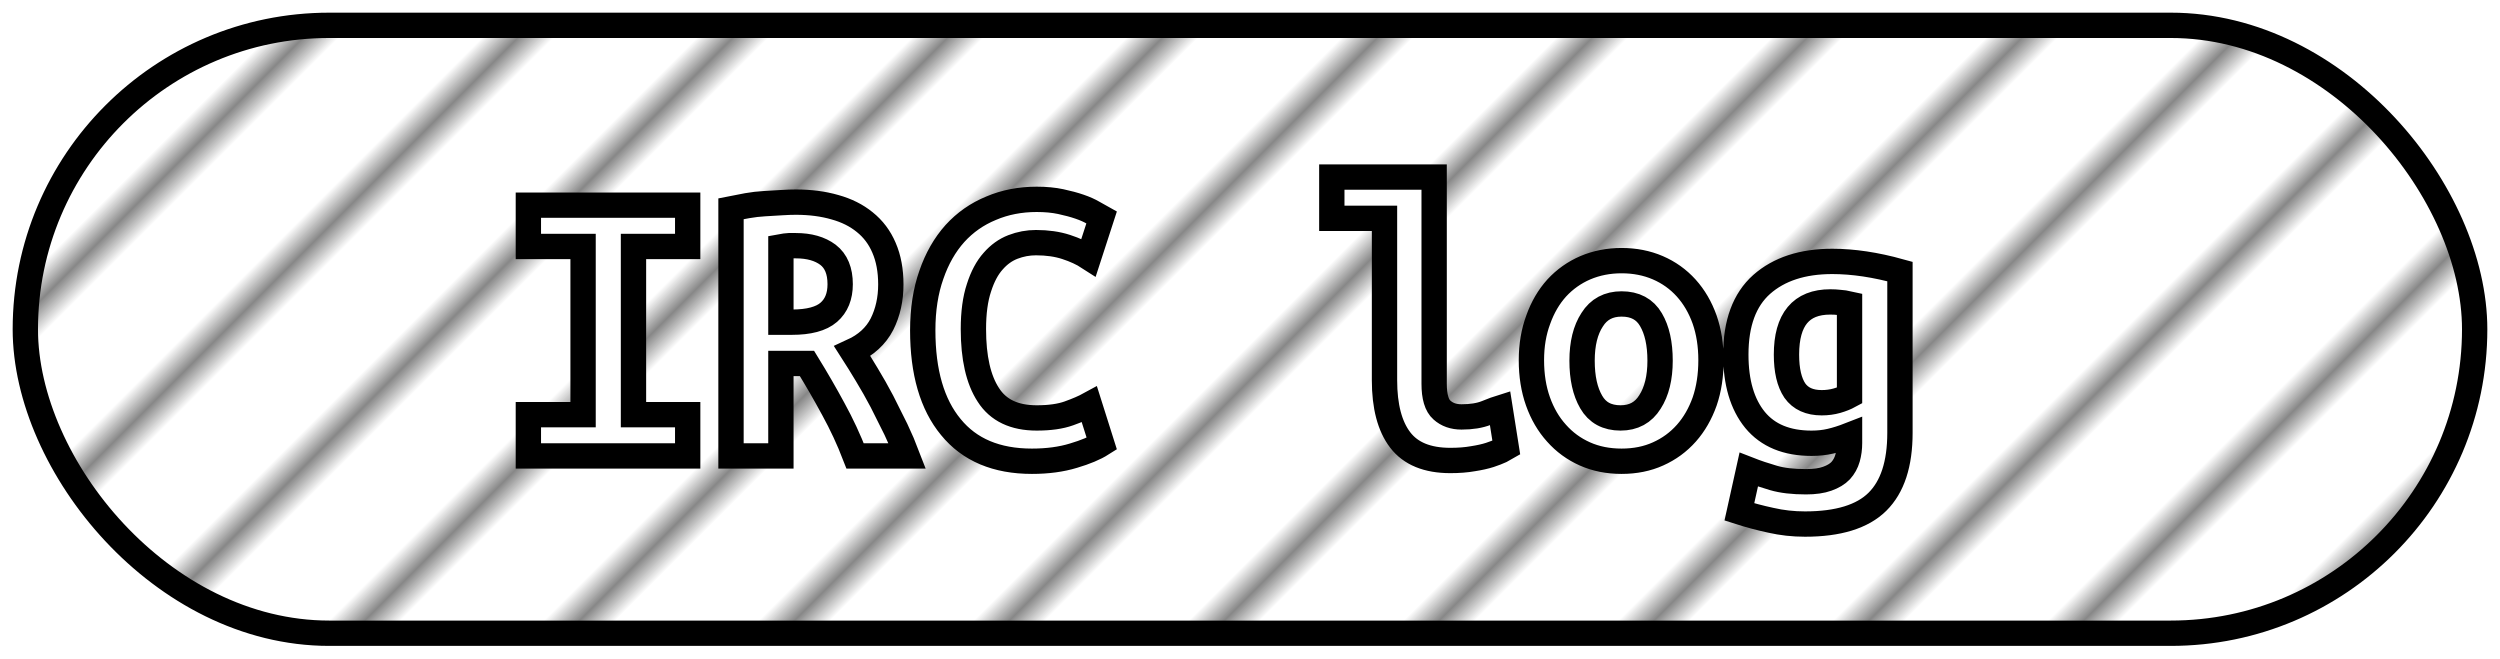 <?xml version="1.0" encoding="UTF-8"?>
<svg height="26" width="98.7" version="1.1" xmlns="http://www.w3.org/2000/svg"><!--Created by Josélio de S. C. Júnior - 2021 - https://github.com/joseliojunior -->
    <defs>
        <pattern id="pattern"
                x="3" y="3" width="6" height="6"
                patternUnits="userSpaceOnUse"
                patternTransform="rotate(45)" >
            <rect height="6" width="6"
                fill="#ffffff"/>
            <line x1="0" y1="0" x2="0" y2="6"
                stroke="#888888"
                stroke-width="2" />
        </pattern>
    </defs>
    <rect
        height="24"
        width="96.7"
        rx="12"
        ry="12"
        x="1" y="1"
        fill="url(#pattern)"
        stroke="#000000"
        stroke-width="1" />
    <g transform="translate(0, 8)">
        <path fill="#ffffff" stroke="#000000" d="M27.15 10L20.86 10L20.86 8.37L23.02 8.37L23.02 1.73L20.86 1.73L20.86 0.10L27.15 0.10L27.15 1.73L25.01 1.73L25.01 8.37L27.15 8.37L27.15 10ZM31.42-0.02L31.42-0.02Q32.27-0.02 32.96 0.18Q33.65 0.37 34.14 0.77Q34.64 1.17 34.90 1.78Q35.17 2.40 35.17 3.23L35.17 3.23Q35.17 4.10 34.82 4.80Q34.46 5.50 33.65 5.87L33.65 5.87Q33.92 6.29 34.22 6.79Q34.53 7.30 34.82 7.85Q35.10 8.40 35.37 8.95Q35.63 9.50 35.82 10L35.82 10L33.76 10Q33.39 9.04 32.90 8.15Q32.42 7.26 31.86 6.35L31.86 6.35L30.83 6.35L30.83 10L28.86 10L28.86 0.24Q29.15 0.18 29.50 0.12Q29.84 0.06 30.19 0.04Q30.54 0.02 30.86 0Q31.18-0.02 31.42-0.02ZM33.17 3.22L33.17 3.22Q33.17 2.43 32.69 2.06Q32.21 1.70 31.42 1.70L31.42 1.70Q31.31 1.70 31.15 1.70Q30.99 1.71 30.83 1.74L30.83 1.74L30.83 4.72L31.26 4.72Q32.27 4.72 32.72 4.33Q33.17 3.94 33.17 3.22ZM40.74 10.21L40.74 10.21Q38.64 10.21 37.54 8.86Q36.43 7.52 36.43 5.04L36.43 5.04Q36.43 3.81 36.77 2.85Q37.10 1.89 37.70 1.22Q38.30 0.56 39.13 0.22Q39.95-0.13 40.93-0.13L40.93-0.13Q41.46-0.13 41.88-0.04Q42.30 0.05 42.62 0.16Q42.94 0.27 43.16 0.40Q43.38 0.53 43.49 0.59L43.49 0.59L42.98 2.16Q42.61 1.92 42.09 1.75Q41.57 1.58 40.90 1.58L40.90 1.58Q40.43 1.58 39.99 1.75Q39.55 1.92 39.21 2.31Q38.86 2.70 38.65 3.36Q38.43 4.02 38.43 4.99L38.43 4.99Q38.43 6.69 39.02 7.59Q39.60 8.50 40.93 8.50L40.93 8.50Q41.70 8.50 42.20 8.32Q42.70 8.14 43.01 7.97L43.01 7.97L43.50 9.52Q43.09 9.78 42.38 9.99Q41.66 10.21 40.74 10.21ZM59.22 8.10L59.47 9.68Q59.42 9.71 59.26 9.79Q59.09 9.87 58.82 9.96Q58.54 10.05 58.15 10.11Q57.76 10.18 57.26 10.18L57.26 10.18Q55.90 10.18 55.28 9.37Q54.66 8.56 54.66 7.01L54.66 7.01L54.66 0.62L52.58 0.62L52.58-1.01L56.62-1.01L56.62 7.15Q56.62 7.92 56.93 8.19Q57.23 8.46 57.70 8.46L57.70 8.46Q58.29 8.46 58.69 8.30Q59.09 8.14 59.22 8.10L59.22 8.10ZM67.55 6.22L67.55 6.22Q67.55 7.12 67.30 7.85Q67.04 8.58 66.58 9.10Q66.11 9.63 65.46 9.92Q64.82 10.21 64.02 10.21L64.02 10.21Q63.22 10.21 62.57 9.92Q61.92 9.63 61.45 9.10Q60.98 8.58 60.72 7.85Q60.46 7.12 60.46 6.22L60.46 6.22Q60.46 5.34 60.73 4.62Q60.99 3.89 61.46 3.37Q61.94 2.85 62.59 2.57Q63.25 2.29 64.02 2.29L64.02 2.29Q64.80 2.29 65.45 2.57Q66.10 2.85 66.57 3.37Q67.04 3.89 67.30 4.62Q67.55 5.34 67.55 6.22ZM62.46 6.24L62.46 6.24Q62.46 7.25 62.82 7.87Q63.18 8.50 63.98 8.50L63.98 8.50Q64.75 8.50 65.14 7.87Q65.54 7.25 65.54 6.24L65.54 6.24Q65.54 5.23 65.18 4.62Q64.82 4 64.02 4L64.02 4Q63.25 4 62.86 4.62Q62.46 5.23 62.46 6.24ZM70.53 6L70.53 6Q70.53 6.93 70.86 7.42Q71.20 7.90 71.92 7.90L71.92 7.90Q72.24 7.90 72.52 7.82Q72.80 7.74 73.02 7.62L73.02 7.62L73.02 4Q72.80 3.95 72.62 3.94Q72.45 3.92 72.26 3.92L72.26 3.92Q70.53 3.92 70.53 6ZM75.01 2.72L75.01 9.09Q75.01 10.93 74.12 11.81Q73.23 12.69 71.26 12.69L71.26 12.69Q70.56 12.69 69.91 12.54Q69.26 12.40 68.67 12.21L68.67 12.21L69.04 10.54Q69.50 10.72 70.02 10.87Q70.53 11.02 71.30 11.02L71.30 11.02Q71.81 11.02 72.14 10.90Q72.48 10.78 72.67 10.58Q72.86 10.37 72.94 10.09Q73.02 9.81 73.02 9.49L73.02 9.49L73.02 9.18Q72.61 9.34 72.26 9.42Q71.92 9.50 71.52 9.50L71.52 9.50Q70.05 9.50 69.29 8.58Q68.53 7.65 68.53 6L68.53 6Q68.53 4.14 69.55 3.23Q70.58 2.32 72.34 2.32L72.34 2.32Q73.57 2.32 75.01 2.72L75.01 2.72Z"/>
    </g>
</svg>